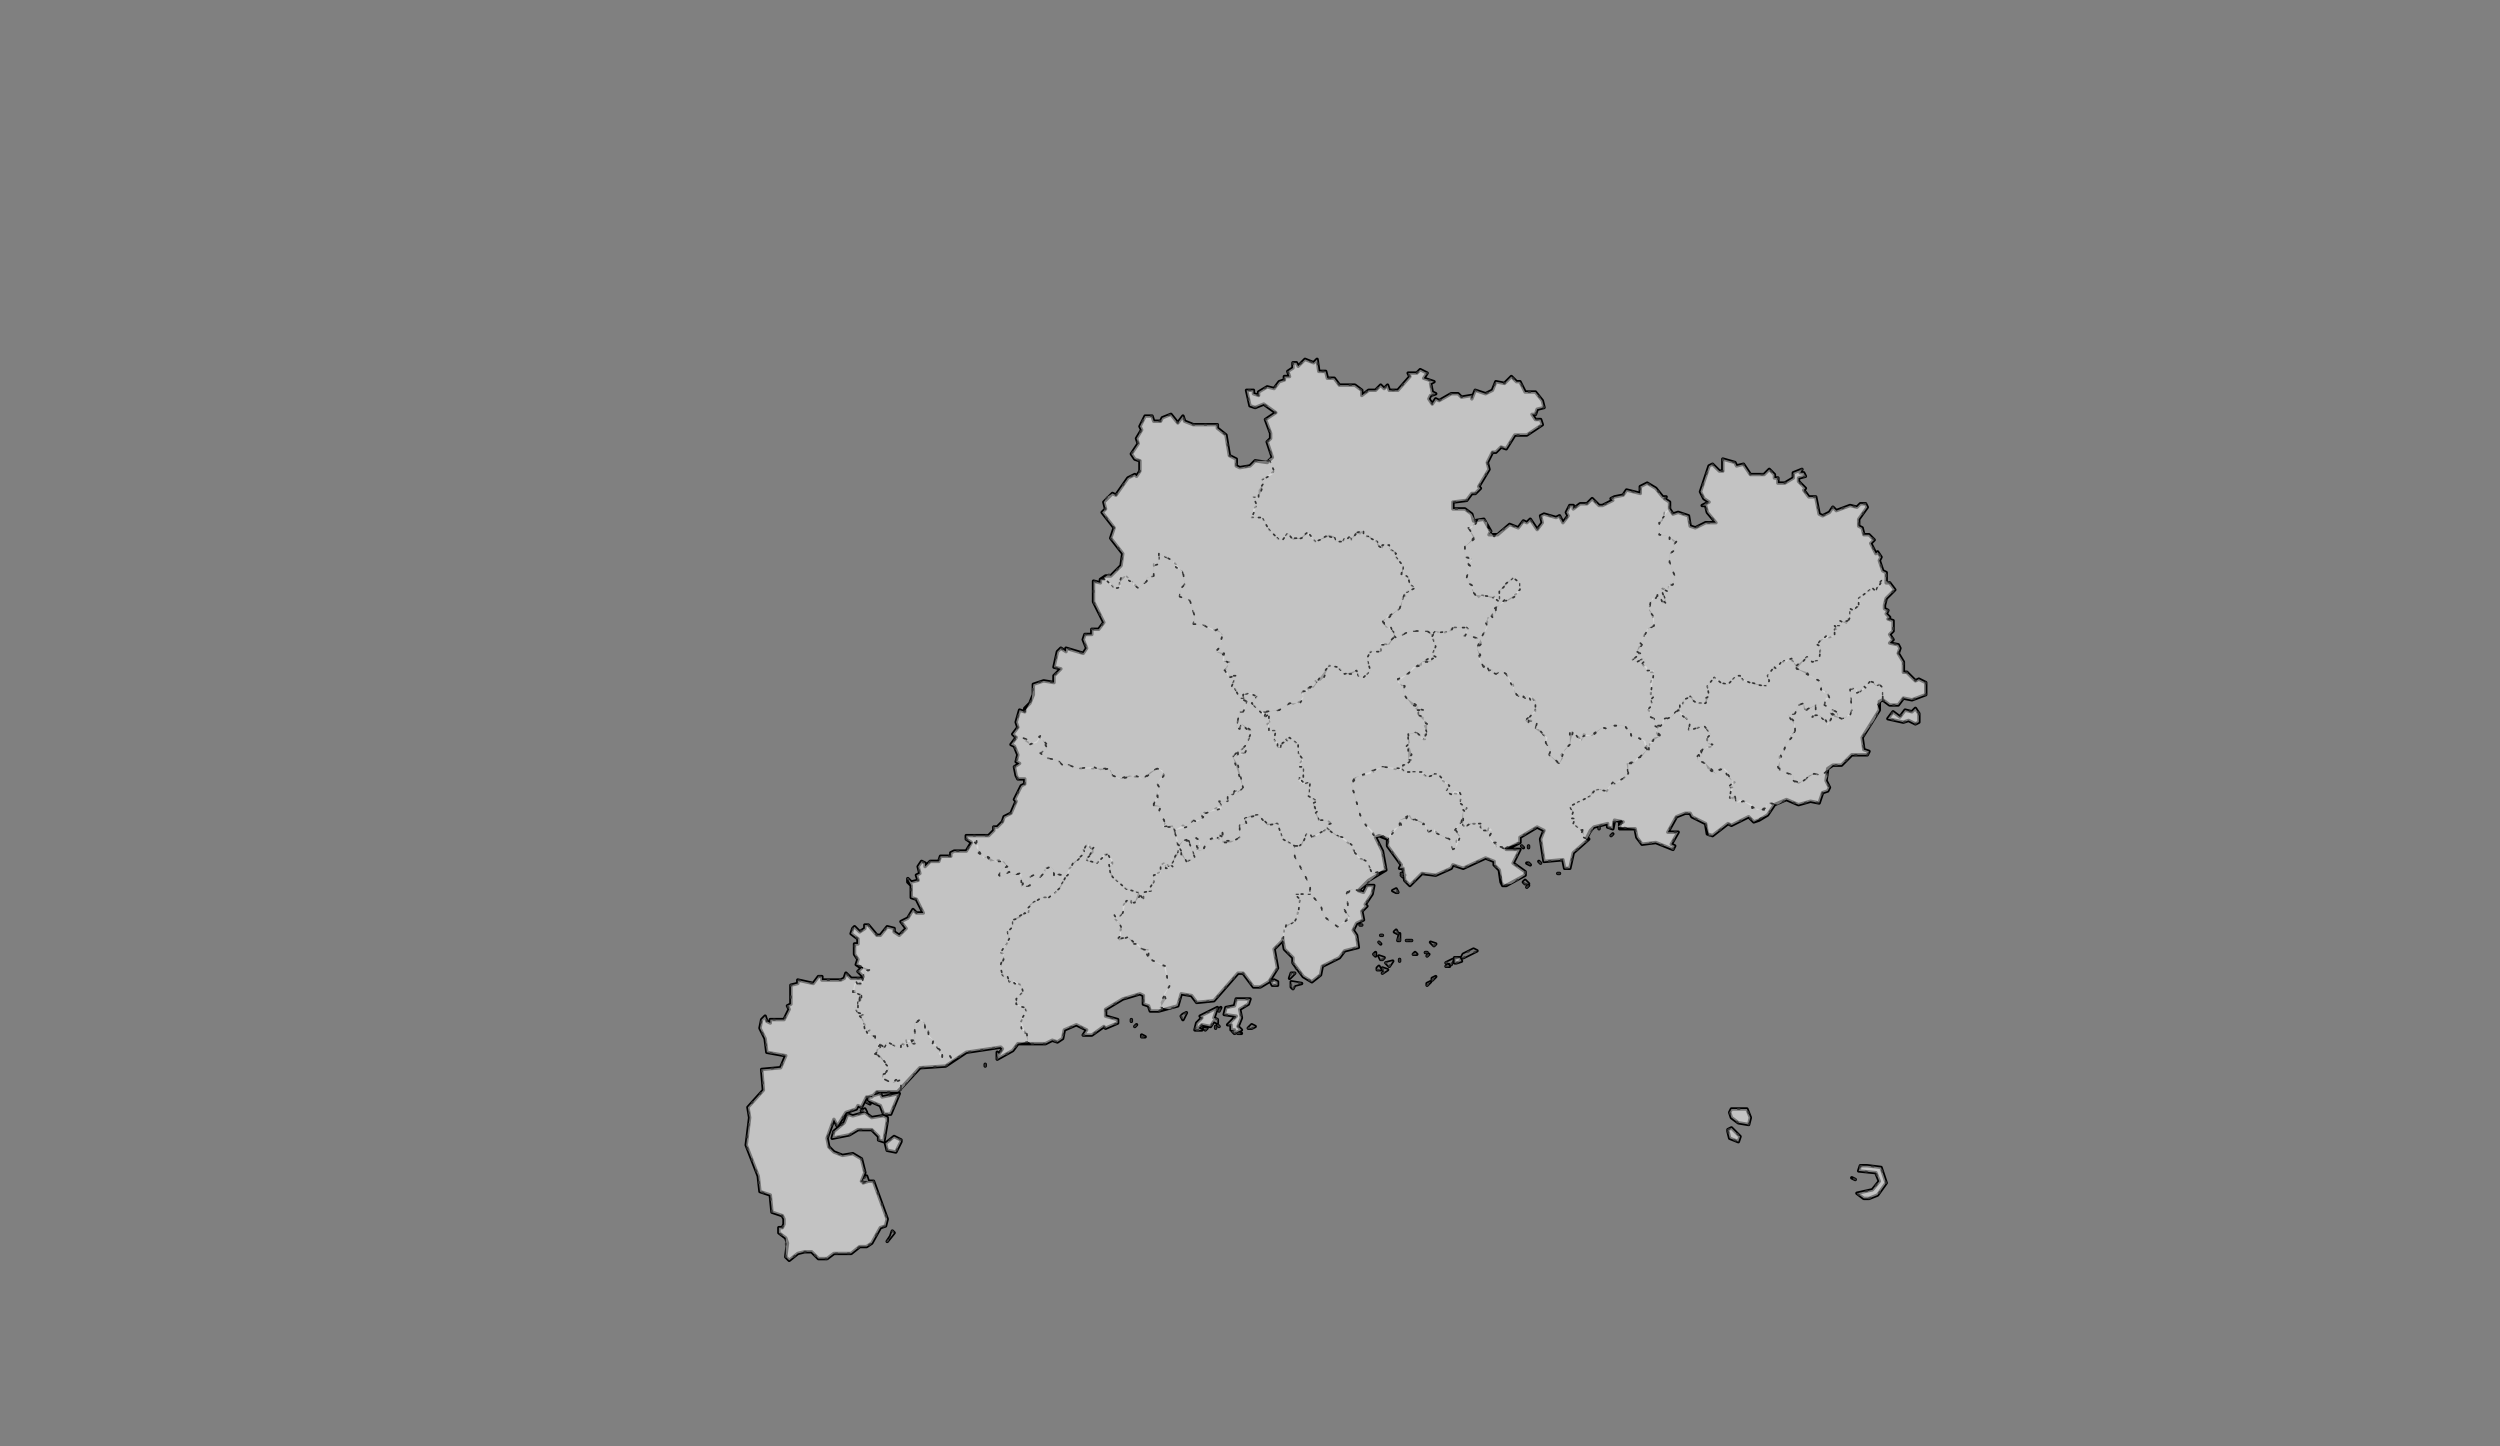 <svg xmlns="http://www.w3.org/2000/svg" pointer-events="none" class="leaflet-zoom-animated" width="1454" height="841" viewBox="-145 -186 1454 841" style="transform: translate3d(-145px, -186px, 0px);">
	<rect x="-145" y="-186" width="1454" height="841" fill="#808080" stroke="none"/>
	<g>
		<path class="leaflet-interactive" stroke="black" stroke-opacity="1" stroke-width="2" stroke-linecap="round" stroke-linejoin="round" fill="#fff" fill-opacity="0.2" fill-rule="evenodd" d="M601 360L602 366L607 371L607 374L613 382L618 385L623 381L624 376L634 371L637 367L645 365L644 358L642 355L644 351L648 349L647 344L650 341L649 340L653 334L654 329L650 329L648 333L645 332L651 326L661 320L659 309L655 301L657 300L662 302L662 306L670 317L669 319L671 319L672 326L675 329L682 322L690 323L699 319L700 317L706 319L719 313L724 315L724 317L727 320L728 327L729 329L731 329L742 323L742 321L735 316L739 308L731 308L739 304L739 301L749 295L753 297L751 302L753 315L764 314L765 319L768 319L770 310L779 302L778 301L780 297L782 295L790 293L790 295L793 296L794 291L799 292L797 293L797 296L806 296L807 301L810 305L818 304L828 308L829 306L827 305L831 298L825 298L830 289L835 287L838 287L839 289L847 293L848 299L851 300L860 293L862 294L872 289L875 292L878 291L883 288L887 282L894 279L901 282L908 280L913 281L915 275L918 274L919 272L917 268L918 261L921 259L926 259L932 253L941 253L942 251L939 250L938 243L948 227L948 222L950 221L954 224L959 224L962 220L967 221L975 218L975 211L971 209L969 210L964 205L962 205L962 199L959 194L960 191L959 189L954 188L956 186L954 183L956 181L956 175L953 174L954 173L952 171L953 169L951 168L951 166L952 162L957 157L954 153L952 153L952 147L950 146L948 140L949 138L947 135L946 136L943 130L945 128L942 125L939 125L938 121L936 120L936 116L941 109L940 107L937 107L935 109L931 108L923 111L921 109L919 112L915 114L913 113L911 103L907 103L904 99L905 98L901 94L901 92L905 91L904 89L902 89L903 87L898 89L898 92L893 95L889 95L889 92L887 92L887 90L884 87L881 90L873 90L869 84L865 85L864 83L857 81L857 88L855 88L851 84L849 85L844 100L846 104L849 106L845 108L847 108L848 112L853 118L847 118L841 121L838 120L837 114L831 112L828 113L826 110L826 106L823 104L824 103L822 103L818 98L813 95L809 97L809 101L801 99L799 102L794 103L792 104L793 105L787 108L785 108L781 104L778 107L774 107L770 110L770 108L768 108L766 112L767 114L764 118L762 114L760 115L753 113L751 114L752 118L749 122L745 116L743 118L741 117L738 121L733 119L726 125L721 125L722 123L718 116L712 117L711 113L707 110L700 110L700 106L708 105L711 101L713 101L716 98L715 97L721 87L720 83L723 77L725 77L728 74L731 75L736 67L743 67L752 61L751 58L748 58L746 55L748 55L749 52L753 51L752 47L748 42L742 42L739 36L737 36L734 33L730 37L725 36L723 41L719 43L713 41L711 46L711 44L705 45L703 43L699 43L692 47L690 46L688 49L686 46L687 44L690 43L688 42L687 37L689 36L683 34L685 31L681 29L679 31L674 31L675 33L668 41L663 41L662 38L660 40L658 38L655 41L651 41L647 44L647 41L643 38L634 38L631 34L627 34L626 30L622 30L621 23L619 25L614 23L610 27L609 25L607 25L607 28L604 30L605 33L602 33L602 35L599 36L596 40L592 39L587 42L587 44L584 43L584 41L580 41L582 50L585 51L590 49L597 54L591 58L594 66L594 69L592 71L595 80L592 83L585 82L582 85L576 86L574 85L574 81L570 79L568 67L563 63L563 61L549 61L544 59L543 56L540 60L536 55L531 57L530 59L526 59L525 56L521 56L518 62L519 64L516 69L517 72L513 78L515 81L518 82L518 88L516 91L515 90L511 92L504 102L502 101L497 106L498 110L496 112L503 121L501 127L508 136L507 143L501 149L498 149L495 151L495 153L491 152L491 164L497 176L494 180L490 180L490 183L486 183L485 186L487 191L485 194L475 191L475 193L472 191L470 193L468 202L472 203L468 207L468 211L462 210L456 212L456 218L454 223L451 226L451 228L448 227L446 234L447 237L444 241L446 243L443 247L445 248L447 253L446 257L448 258L445 260L446 265L447 267L451 267L451 270L449 271L445 279L446 280L443 287L439 289L438 292L435 295L433 295L433 297L430 300L417 300L417 302L420 304L417 309L410 309L408 310L408 312L402 312L401 315L396 315L393 318L393 316L391 315L389 318L390 322L388 323L389 326L385 327L383 325L383 327L385 329L385 336L388 337L392 345L388 345L386 343L383 348L379 350L382 354L378 358L375 356L375 354L371 353L367 358L365 358L360 352L358 352L358 354L355 356L352 353L351 354L350 357L354 360L354 363L352 363L352 369L354 372L353 375L356 377L354 379L357 382L356 383L350 383L347 380L346 383L344 384L333 384L333 382L331 382L328 386L319 384L319 386L315 387L315 398L313 399L314 401L311 407L303 407L303 409L301 408L300 405L298 407L297 412L300 418L301 426L312 428L309 435L298 436L299 448L290 458L291 464L289 480L296 498L297 507L303 509L304 519L310 521L311 523L311 526L310 528L308 528L308 531L312 534L313 537L312 545L314 547L319 543L323 542L327 542L331 546L336 546L340 543L350 543L355 539L359 539L362 537L367 528L370 527L371 523L363 501L356 501L358 496L356 488L351 485L345 486L340 484L337 481L336 476L340 465L342 469L347 461L353 459L354 457L356 458L359 452L362 452L365 449L377 449L390 435L405 434L417 426L437 423L438 424L436 427L435 426L435 430L444 425L447 421L463 421L467 419L470 420L473 418L474 413L481 410L487 413L485 416L490 416L497 411L498 412L505 409L505 407L498 405L498 401L508 395L518 392L520 393L520 398L523 399L524 402L529 402L540 399L542 392L548 393L551 397L561 396L575 380L578 380L584 388L588 388L593 385L598 377L596 366L601 361zM971 229L969 226L967 228L963 227L960 231L956 228L953 232L962 234L965 233L969 235L971 234L971 229zM573 415L577 413L575 411L577 406L576 401L581 398L582 395L574 395L573 399L568 400L567 404L574 405L569 410L571 410L571 413L573 413L572 414zM551 413L554 413L552 412L554 410L559 411L561 408L563 409L563 407L561 406L563 400L553 405L554 406L551 409L550 413zM744 316L745 317L743 316zM689 364L690 363L687 362L688 363zM706 371L714 367L712 366L706 369L705 371zM659 372L660 371L657 370L658 372zM370 462L373 462L378 450L368 452L367 450L360 452L360 454L367 457L369 462zM542 405L543 407L545 403L543 404zM368 463L362 464L358 461L351 463L348 462L346 467L340 472L339 476L349 474L354 471L362 471L366 475L366 477L369 478L371 466L371 464L369 463zM669 372L669 373zM685 387L687 385L685 386zM519 417L521 417L519 416zM668 357L667 355L666 356zM684 368L685 368zM742 328L744 328L742 326L741 327zM663 376L665 373L661 374L663 376zM688 384L690 382L688 383zM659 380L662 378L659 377L660 379zM677 369L679 369L678 368zM607 389L608 387L612 386L606 385L606 388zM428 434L428 433zM673 361L674 361zM668 333L667 331L665 332L667 333zM669 361L669 357L668 361zM702 374L705 373L704 371L701 371L701 374zM609 377L609 377zM699 375L700 372L696 374L698 374zM606 380L605 383L608 380L606 380zM564 402L565 400L564 401zM740 306L741 307zM654 369L655 370L655 368zM937 492L936 495L946 496L948 501L944 506L935 508L939 511L942 511L947 509L952 502L949 493L941 492zM656 378L658 378L657 376L656 377zM761 322L762 322zM515 411L516 410zM583 412L585 411L583 410L581 412zM596 387L598 387L598 385L596 384L594 385L595 387zM513 408L513 407zM562 412L562 411zM744 306L744 307zM676 361L674 361zM751 316L750 315zM658 358L659 358zM743 330L744 329zM556 413L557 412L555 412zM357 502L360 501L359 498L357 500zM785 296L785 295zM685 370L686 369zM934 500L932 499zM657 362L658 363zM564 411L563 410zM379 477L375 475L370 479L371 483L376 484L379 478zM792 300L793 299zM371 536L375 531L374 530L373 533zM696 376L698 376L697 375zM359 455L361 456L359 454zM670 322L672 323L670 322zM575 415L577 415L575 415zM646 352L647 352zM356 460L359 461L358 459zM861 461L862 464L866 467L872 468L873 464L871 459L862 459zM860 472L861 476L866 478L867 475L862 470L860 471zM670 323L671 324L670 323z" id="广东省"/>
		<path class="leaflet-interactive" stroke="#333" stroke-opacity="1" stroke-width="1" stroke-linecap="round" stroke-linejoin="round" stroke-dasharray="1,6" fill="#eee" fill-opacity="0.5" fill-rule="evenodd" d="M627 296L643 307L642 308L645 313L650 315L653 322L661 320L659 309L653 297L647 291L641 270L643 266L652 264L653 262L654 263L659 260L670 262L671 259L675 258L676 256L674 256L674 241L678 240L681 241L682 244L684 244L683 241L685 240L683 236L685 235L680 230L680 228L683 227L679 227L678 226L680 225L676 224L671 217L672 213L670 213L668 209L670 209L682 199L686 197L685 198L687 199L688 197L690 197L688 195L690 190L688 184L685 181L675 181L667 185L666 184L663 189L658 188L658 193L652 193L650 197L652 204L648 208L645 207L644 204L641 206L637 206L633 202L628 201L625 208L623 210L620 210L621 211L619 214L616 214L616 216L614 215L612 217L613 219L611 222L607 224L605 223L599 227L591 228L590 232L592 230L594 234L592 235L593 239L597 239L596 244L598 248L600 249L600 246L604 245L603 244L605 243L610 247L610 252L613 255L611 258L611 260L613 260L613 266L611 266L610 268L613 270L617 269L616 277L621 280L619 281L622 291L627 291L629 293L626 294z" id="广州市"/>
		<path class="leaflet-interactive" stroke="#333" stroke-opacity="1" stroke-width="1" stroke-linecap="round" stroke-linejoin="round" stroke-dasharray="1,6" fill="#eee" fill-opacity="0.5" fill-rule="evenodd" d="M666 184L667 185L675 181L685 181L688 183L687 184L690 181L695 182L698 181L699 179L708 179L709 180L706 184L708 183L716 186L720 179L720 173L723 173L723 171L725 171L724 168L739 158L739 153L735 150L727 158L727 164L724 161L723 162L717 160L715 162L713 160L711 157L712 155L709 153L710 152L708 150L710 144L709 142L711 140L710 138L707 138L707 132L712 127L709 121L711 121L713 117L711 113L707 110L700 110L700 106L708 105L711 101L713 101L716 98L715 97L721 87L720 83L723 77L725 77L728 74L731 75L736 67L743 67L752 61L751 58L748 58L746 55L748 55L749 52L753 51L752 47L748 42L742 42L739 36L737 36L734 33L730 37L725 36L723 41L719 43L713 41L711 46L711 44L705 45L703 43L699 43L692 47L690 46L688 49L686 46L687 44L690 43L688 42L687 37L689 36L683 34L685 31L681 29L679 31L674 31L675 33L668 41L663 41L662 38L660 40L658 38L655 41L651 41L647 44L647 41L643 38L634 38L631 34L627 34L626 30L622 30L621 23L619 25L614 23L610 27L609 25L607 25L607 28L604 30L605 33L602 33L602 35L599 36L596 40L592 39L587 42L587 44L584 43L584 41L580 41L582 50L585 51L590 49L597 54L591 58L594 66L594 69L592 71L595 80L593 81L596 88L589 93L590 95L588 101L587 103L584 103L586 108L584 110L583 115L589 115L593 122L599 128L601 128L604 124L607 127L611 127L615 124L620 129L628 125L631 126L632 129L636 129L637 127L638 128L640 126L641 128L643 124L647 123L649 126L652 126L653 128L656 129L658 133L659 131L662 131L664 134L667 135L666 137L671 143L671 149L673 149L675 151L675 154L678 156L672 159L673 161L671 161L670 167L663 173L662 172L660 175L660 177L666 182z" id="韶关市"/>
		<path class="leaflet-interactive" stroke="#333" stroke-opacity="1" stroke-width="1" stroke-linecap="round" stroke-linejoin="round" stroke-dasharray="1,6" fill="#eee" fill-opacity="0.5" fill-rule="evenodd" d="M705 292L701 296L704 300L702 303L702 307L700 308L698 302L691 299L689 296L686 298L684 294L682 294L683 293L680 292L679 290L676 291L674 288L673 290L669 291L670 294L666 296L663 300L662 306L670 317L669 319L671 319L672 326L675 329L682 322L690 323L699 319L700 317L706 319L719 313L724 315L724 317L727 320L729 329L734 328L742 323L742 321L735 316L739 308L731 308L726 306L725 307L725 305L721 301L723 297L721 295L720 298L718 297L716 295L717 293L711 293L708 295L706 294zM668 333L667 331L665 332L667 333zM670 322L672 323L670 322zM670 323L671 324L670 323z" id="深圳市"/>
		<path class="leaflet-interactive" stroke="#333" stroke-opacity="1" stroke-width="1" stroke-linecap="round" stroke-linejoin="round" stroke-dasharray="1,6" fill="#eee" fill-opacity="0.5" fill-rule="evenodd" d="M617 334L608 334L611 337L609 349L602 354L601 360L602 366L607 371L607 374L613 382L618 385L623 381L624 376L634 371L637 367L645 365L644 358L642 355L644 351L648 349L647 344L650 341L649 340L653 334L654 329L650 329L648 333L642 331L640 332L638 335L639 341L636 342L640 347L633 353L625 347L623 340L618 335zM689 364L690 363L687 362L688 363zM706 371L714 367L712 366L706 369L705 371zM659 372L660 371L657 370L658 372zM669 372L669 373zM685 387L687 385L685 386zM668 357L667 355L666 356zM684 368L685 368zM663 376L665 373L661 374L663 376zM688 384L690 382L688 383zM677 369L679 369L678 368zM607 389L608 387L612 386L606 385L606 388zM659 380L662 378L659 377L660 379zM673 361L674 361zM669 361L669 357L668 361zM702 374L705 373L704 371L701 371L701 374zM609 377L609 377zM699 375L700 372L696 374L698 374zM606 380L605 383L608 380L606 380zM654 369L655 370L655 368zM656 378L658 378L657 376L656 377zM676 361L674 361zM658 358L659 358zM685 370L686 369zM657 362L658 363zM696 376L698 376L697 375zM646 352L647 352z" id="珠海市"/>
		<path class="leaflet-interactive" stroke="#333" stroke-opacity="1" stroke-width="1" stroke-linecap="round" stroke-linejoin="round" stroke-dasharray="1,6" fill="#eee" fill-opacity="0.5" fill-rule="evenodd" d="M917 263L921 259L926 259L932 253L941 253L942 251L939 250L938 243L945 233L948 227L947 224L950 221L950 214L948 212L946 213L943 210L936 217L934 214L931 215L932 227L929 231L926 232L922 231L919 228L920 232L918 235L913 230L909 231L911 228L911 224L906 227L904 226L904 223L901 224L899 229L895 230L898 233L899 239L898 241L896 241L897 243L894 246L892 252L890 252L890 262L898 265L898 268L901 269L905 268L907 265L910 264L914 265zM971 229L969 226L967 228L963 227L960 231L956 228L953 232L962 234L965 233L969 235L971 234L971 229z" id="汕头市"/>
		<path class="leaflet-interactive" stroke="#333" stroke-opacity="1" stroke-width="1" stroke-linecap="round" stroke-linejoin="round" stroke-dasharray="1,6" fill="#eee" fill-opacity="0.5" fill-rule="evenodd" d="M591 228L588 228L583 223L586 219L582 217L578 218L580 222L578 228L576 228L574 237L576 238L577 235L583 239L580 247L577 250L580 250L579 252L577 252L576 254L575 251L575 253L574 254L574 252L572 254L575 259L578 272L575 275L574 274L572 276L569 276L569 280L564 280L566 284L564 283L557 287L554 286L553 287L555 289L553 291L549 291L545 295L543 294L538 297L540 306L543 303L550 301L553 303L551 309L555 308L557 303L563 301L564 302L563 301L564 302L564 299L566 298L566 303L573 303L576 301L576 294L579 293L579 290L583 288L587 288L592 293L598 293L601 302L608 306L611 306L615 299L617 299L617 301L621 300L627 296L626 294L629 293L628 291L622 291L620 287L621 286L619 284L619 281L621 280L616 277L617 269L614 270L610 266L613 266L613 260L611 260L613 256L610 252L610 247L605 243L603 244L604 245L601 246L600 249L598 249L598 246L596 244L597 239L593 239L593 230L590 232L591 229zM574 274L574 274z" id="佛山市"/>
		<path class="leaflet-interactive" stroke="#333" stroke-opacity="1" stroke-width="1" stroke-linecap="round" stroke-linejoin="round" stroke-dasharray="1,6" fill="#eee" fill-opacity="0.5" fill-rule="evenodd" d="M518 335L515 339L513 339L513 337L510 338L508 341L508 345L506 347L504 346L503 348L507 352L506 360L511 359L519 366L523 366L523 371L524 370L524 372L532 376L534 384L536 386L532 392L533 395L530 400L535 401L540 399L542 392L548 393L551 397L561 396L575 380L578 380L584 388L588 388L593 385L598 377L596 366L601 361L603 352L608 350L610 346L611 337L608 334L617 334L617 329L608 312L608 306L601 302L598 293L592 294L587 288L579 290L580 293L576 294L576 301L571 304L566 304L566 298L564 299L566 301L565 300L563 302L561 301L557 303L555 308L552 309L551 306L553 305L553 303L550 301L546 302L550 313L545 315L542 311L542 307L540 308L540 311L536 317L537 318L534 317L535 318L533 319L532 316L530 317L530 321L526 323L526 327L524 330L525 332L520 333L520 337L518 335zM573 415L577 413L575 411L577 406L576 401L581 398L582 395L574 395L573 399L568 400L567 404L574 405L569 410L571 410L571 413L573 413L572 414zM551 413L554 413L552 412L554 410L559 411L561 408L563 409L563 407L561 406L563 400L553 405L554 406L551 409L550 413zM542 405L543 407L545 403L543 404zM564 402L565 400L564 401zM583 412L585 411L583 410L581 412zM596 387L598 387L598 385L596 384L594 385L595 387zM562 412L562 411zM556 413L557 412L555 412zM564 411L563 410zM575 415L577 415L575 415z" id="江门市"/>
		<path class="leaflet-interactive" stroke="#333" stroke-opacity="1" stroke-width="1" stroke-linecap="round" stroke-linejoin="round" stroke-dasharray="1,6" fill="#eee" fill-opacity="0.5" fill-rule="evenodd" d="M379 448L379 442L374 444L368 441L368 439L371 438L372 435L365 427L367 421L364 419L364 417L359 415L361 413L358 413L358 410L355 405L358 404L354 403L352 400L354 400L354 395L356 393L352 391L354 391L352 391L352 388L353 386L357 386L356 383L350 383L347 380L346 383L344 384L333 384L333 382L331 382L328 386L319 384L319 386L315 387L315 398L313 399L314 401L311 407L303 407L303 409L301 408L300 405L298 407L297 412L300 418L301 426L312 428L309 435L298 436L299 448L290 458L291 464L289 480L296 498L297 507L303 509L304 519L310 521L311 523L311 526L310 528L308 528L308 531L312 534L312 545L314 547L319 543L323 542L327 542L331 546L336 546L340 543L350 543L355 539L359 539L362 537L367 528L370 527L371 523L363 501L356 501L358 496L356 488L351 485L345 486L340 484L337 481L336 476L340 465L342 469L347 461L353 459L354 457L356 458L359 452L362 452L365 449L377 449zM367 422L367 424L365 424L364 427L367 428L372 435L368 441L374 444L376 442L379 442L379 448L390 435L405 434L409 431L407 427L403 427L403 429L399 421L397 422L398 419L395 416L395 413L393 414L393 410L391 407L387 409L387 421L385 421L385 419L382 419L383 423L380 421L379 423L377 423L371 420L369 424L368 422zM357 382L358 379L361 379L356 377L354 379L356 381zM355 394L355 396L356 394zM370 462L373 462L378 450L368 452L367 450L360 452L360 454L367 457L369 462zM368 463L362 464L358 461L351 463L348 462L346 467L340 472L339 476L349 474L354 471L362 471L366 475L366 477L369 478L371 466L371 464L369 463zM386 419L385 420L386 419zM357 502L360 501L359 498L357 500zM379 477L375 475L370 479L371 483L376 484L379 478zM371 536L375 531L374 530L373 533zM359 455L361 456L359 454zM356 460L359 461L358 459z" id="湛江市"/>
		<path class="leaflet-interactive" stroke="#333" stroke-opacity="1" stroke-width="1" stroke-linecap="round" stroke-linejoin="round" stroke-dasharray="1,6" fill="#eee" fill-opacity="0.5" fill-rule="evenodd" d="M385 419L387 419L387 409L390 407L393 409L393 414L395 413L395 417L398 419L397 422L399 422L402 425L401 427L403 429L403 427L407 427L409 431L417 426L437 423L438 424L436 427L435 426L435 430L444 425L447 421L453 420L449 408L452 402L451 400L446 398L446 395L450 391L449 387L444 384L442 385L441 382L440 383L438 381L437 375L439 369L437 368L442 361L441 356L444 353L444 349L451 345L453 346L454 340L461 336L465 336L469 333L474 326L473 323L468 322L468 324L468 320L466 318L463 319L463 321L459 325L456 323L454 324L454 329L449 330L449 322L443 323L442 321L437 324L436 323L438 319L441 318L437 314L431 315L429 312L428 313L424 310L424 306L421 303L417 309L410 309L408 310L408 312L402 312L401 315L396 315L393 318L393 316L391 315L389 318L390 322L388 323L389 326L385 327L383 325L385 329L385 336L388 337L392 345L388 345L386 343L383 348L379 350L382 354L378 358L375 356L375 354L371 353L367 358L365 358L360 352L358 352L358 354L355 356L352 353L351 354L350 357L354 360L354 363L352 363L352 369L354 372L353 375L361 378L358 379L356 387L354 387L353 385L352 386L351 391L356 392L356 396L354 397L354 400L352 400L354 403L358 404L355 405L357 407L358 413L361 413L359 414L360 416L364 416L364 419L369 423L371 420L377 423L379 423L379 421L383 423L382 420L384 420zM367 422L365 423L367 423zM355 396L355 394L355 396zM386 419L385 420L387 421zM428 434L428 433zM364 427L365 426z" id="茂名市"/>
		<path class="leaflet-interactive" stroke="#333" stroke-opacity="1" stroke-width="1" stroke-linecap="round" stroke-linejoin="round" stroke-dasharray="1,6" fill="#eee" fill-opacity="0.5" fill-rule="evenodd" d="M578 220L576 220L573 214L571 214L574 207L570 208L568 203L567 204L570 199L567 199L567 195L562 193L564 191L566 184L565 182L554 177L549 177L550 173L547 163L541 161L542 156L544 154L543 147L537 140L529 136L529 142L526 142L526 149L522 150L522 152L517 156L510 149L506 153L506 156L503 156L499 151L495 151L495 153L491 152L491 164L497 176L494 180L490 180L490 183L486 183L485 186L487 191L485 194L475 191L475 193L472 191L470 193L468 202L472 203L468 207L468 211L462 210L456 212L455 221L451 228L448 227L446 234L447 237L444 241L446 243L447 242L452 244L451 245L453 245L454 247L458 246L460 243L459 242L464 247L464 249L460 252L464 255L470 256L473 259L474 258L482 261L499 261L501 262L502 265L506 267L512 265L520 267L524 263L528 261L530 262L532 264L528 270L530 273L528 276L529 279L527 279L526 282L530 283L529 286L533 293L531 295L537 294L538 297L545 295L549 291L551 292L555 290L553 287L554 286L556 287L566 284L564 280L569 280L569 276L572 276L573 274L574 275L578 272L572 254L574 252L574 254L575 251L575 254L579 252L580 250L577 250L580 247L583 239L581 239L577 235L576 238L574 237L576 228L578 228L579 226L580 222L578 221z" id="肇庆市"/>
		<path class="leaflet-interactive" stroke="#333" stroke-opacity="1" stroke-width="1" stroke-linecap="round" stroke-linejoin="round" stroke-dasharray="1,6" fill="#eee" fill-opacity="0.5" fill-rule="evenodd" d="M731 307L739 304L739 301L749 295L753 297L751 302L753 315L764 314L765 319L768 319L770 310L778 303L775 298L776 296L775 297L770 293L771 290L769 290L770 287L768 283L780 277L781 274L786 273L789 275L793 269L794 270L798 268L800 266L799 265L802 264L801 258L806 257L813 250L812 245L806 242L804 243L803 238L802 239L800 236L792 236L790 238L787 237L781 242L776 241L775 245L770 239L768 247L763 253L764 255L762 258L760 257L756 253L757 250L754 246L755 243L748 238L749 234L745 233L744 235L742 233L748 228L748 222L744 218L742 220L741 219L741 221L736 217L735 212L731 206L728 204L725 206L723 205L723 203L721 204L719 200L718 202L717 201L714 191L716 186L708 183L707 184L709 180L708 179L700 179L699 181L691 182L690 181L688 184L690 190L688 195L690 196L687 199L682 199L682 201L677 202L674 206L668 209L668 211L672 213L671 217L673 220L680 225L679 226L683 227L680 228L680 230L683 231L683 234L685 235L685 240L683 244L679 240L674 241L675 246L673 248L675 249L676 253L674 255L676 256L670 261L672 263L681 263L685 266L689 264L693 265L694 268L698 271L696 274L697 275L705 276L704 281L708 284L706 286L706 294L707 295L710 293L717 293L716 295L718 297L723 297L721 301L723 304L725 304L724 306L731 307zM744 316L745 317L743 316zM742 328L744 328L742 326L741 327zM740 306L741 307zM761 322L762 322zM744 306L744 307zM751 316L750 315zM743 330L744 329z" id="惠州市"/>
		<path class="leaflet-interactive" stroke="#333" stroke-opacity="1" stroke-width="1" stroke-linecap="round" stroke-linejoin="round" stroke-dasharray="1,6" fill="#eee" fill-opacity="0.5" fill-rule="evenodd" d="M900 201L906 196L909 199L913 198L914 190L912 189L914 186L922 184L922 180L924 180L922 178L925 178L925 176L930 175L929 174L931 173L931 168L933 169L937 165L936 162L944 156L946 158L947 155L949 155L948 153L950 151L952 152L952 147L950 146L948 140L949 138L947 135L946 136L943 130L945 128L942 125L939 125L938 121L936 120L936 116L941 109L940 107L937 107L935 109L931 108L923 111L921 109L919 112L915 114L913 113L911 103L907 103L904 99L905 98L901 94L901 92L905 91L904 89L902 89L903 87L898 89L898 92L893 95L889 95L889 92L887 92L887 90L884 87L881 90L873 90L869 84L865 85L864 83L857 81L857 88L855 88L851 84L849 85L844 100L846 104L849 106L845 108L847 108L848 112L853 118L847 118L841 121L838 120L837 114L831 112L828 113L826 110L823 112L822 117L820 118L820 125L826 126L826 128L827 127L830 129L828 131L829 134L826 136L826 141L829 149L828 154L826 154L825 157L821 156L824 164L822 165L821 162L819 162L819 160L818 162L816 162L814 168L816 171L817 178L813 180L809 188L810 189L807 193L809 194L807 194L808 195L804 198L807 199L811 197L812 198L810 200L814 205L817 205L815 211L815 218L817 219L815 221L816 224L813 226L816 230L815 231L817 232L817 236L822 236L823 232L827 231L834 223L834 221L838 219L842 223L847 223L847 220L849 219L848 213L852 208L855 211L860 212L865 207L867 207L869 210L882 213L884 210L883 207L887 202L888 203L893 198L894 199L896 197L899 200z" id="梅州市"/>
		<path class="leaflet-interactive" stroke="#333" stroke-opacity="1" stroke-width="1" stroke-linecap="round" stroke-linejoin="round" stroke-dasharray="1,6" fill="#eee" fill-opacity="0.5" fill-rule="evenodd" d="M831 227L827 231L822 233L822 235L818 239L821 242L814 246L815 247L810 254L807 255L805 258L802 258L802 264L799 265L800 266L794 270L793 269L789 274L783 273L780 277L768 283L770 286L769 289L771 290L770 293L775 297L776 296L776 301L778 302L782 295L790 293L790 295L793 296L793 292L798 291L799 292L796 295L806 296L807 301L810 305L818 304L828 308L829 306L827 305L831 298L825 298L830 289L835 287L838 287L839 289L847 293L849 300L851 300L860 293L862 294L872 289L875 292L883 288L887 282L886 281L883 281L881 285L874 284L874 282L867 279L865 281L864 277L863 279L861 278L863 272L860 272L864 269L861 267L859 264L860 263L858 261L854 262L853 264L848 261L847 258L842 256L842 254L843 253L844 255L845 253L844 250L851 248L848 246L848 243L850 241L846 236L837 239L838 234L831 227zM937 492L936 495L946 496L948 501L944 506L935 508L939 511L942 511L947 509L952 502L949 493L941 492zM785 296L785 295zM934 500L932 499zM792 300L793 299zM861 461L862 464L866 467L872 468L873 464L871 459L862 459zM860 472L861 476L866 478L867 475L862 470L860 471z" id="汕尾市"/>
		<path class="leaflet-interactive" stroke="#333" stroke-opacity="1" stroke-width="1" stroke-linecap="round" stroke-linejoin="round" stroke-dasharray="1,6" fill="#eee" fill-opacity="0.5" fill-rule="evenodd" d="M814 250L814 246L816 246L817 243L821 242L818 241L819 237L817 236L817 232L815 231L816 230L814 226L816 224L815 221L817 219L815 218L817 204L813 204L813 202L810 200L812 198L811 197L807 199L804 198L808 195L807 194L809 194L807 193L808 190L810 189L809 188L814 179L817 178L817 173L814 169L815 164L819 160L819 162L821 162L824 165L821 156L825 158L825 155L828 154L829 149L826 141L826 136L829 134L828 131L830 129L828 129L827 127L826 128L826 126L820 125L820 118L821 119L820 118L826 110L826 106L823 104L824 103L822 103L818 98L813 95L809 97L809 101L801 99L799 102L794 103L792 104L793 105L787 108L785 108L781 104L778 107L774 107L770 110L770 108L768 108L766 112L767 114L764 118L762 114L760 115L753 113L751 114L752 118L749 122L745 116L743 118L741 117L738 121L733 119L724 126L722 124L721 125L722 123L720 121L720 118L718 116L715 116L713 119L709 121L713 127L707 132L707 138L711 139L709 142L710 143L708 150L710 152L709 153L712 155L711 156L713 160L723 161L727 164L727 158L729 155L735 150L739 153L739 157L735 160L736 161L731 164L730 163L725 168L725 171L723 171L723 173L722 172L719 176L720 178L716 186L717 188L714 191L716 195L715 197L718 202L719 200L721 204L723 203L723 205L725 206L728 204L731 206L737 218L741 221L741 219L742 220L744 218L745 221L748 221L748 227L743 233L744 235L744 233L749 234L748 238L750 238L754 243L754 246L757 250L756 253L762 258L765 250L768 247L768 240L770 239L774 245L776 242L780 242L787 237L790 238L792 236L800 236L802 239L803 238L804 243L806 242L811 245L812 249z" id="河源市"/>
		<path class="leaflet-interactive" stroke="#333" stroke-opacity="1" stroke-width="1" stroke-linecap="round" stroke-linejoin="round" stroke-dasharray="1,6" fill="#eee" fill-opacity="0.5" fill-rule="evenodd" d="M531 401L530 397L536 386L534 384L533 376L524 372L524 370L523 371L522 369L524 367L519 366L517 363L514 363L511 359L506 361L505 360L507 358L507 353L503 346L506 347L508 345L510 338L513 337L513 339L515 339L517 333L510 331L501 323L500 317L502 317L502 314L499 311L497 311L493 316L488 315L487 314L489 312L490 313L489 311L491 307L490 308L488 305L485 308L486 310L477 319L472 330L465 336L461 336L456 339L453 342L453 346L451 345L448 348L444 349L444 353L441 356L442 360L437 368L439 371L437 377L438 381L440 383L441 382L442 385L444 384L445 386L449 387L450 391L446 395L447 399L451 400L452 402L449 407L449 412L451 415L452 414L453 420L455 421L463 421L467 419L470 420L473 418L474 413L481 410L487 413L485 416L490 416L497 411L498 412L505 409L505 407L498 405L498 401L508 395L518 392L520 393L520 398L523 399L524 402L529 402zM519 417L521 417L519 416zM515 411L516 410zM513 408L513 407z" id="阳江市"/>
		<path class="leaflet-interactive" stroke="#333" stroke-opacity="1" stroke-width="1" stroke-linecap="round" stroke-linejoin="round" stroke-dasharray="1,6" fill="#eee" fill-opacity="0.5" fill-rule="evenodd" d="M593 82L585 82L582 85L576 86L574 85L574 81L570 79L568 67L563 63L563 61L549 61L544 59L543 56L540 60L536 55L531 57L530 59L526 59L525 56L521 56L518 62L519 64L516 69L517 72L513 78L515 81L518 82L518 88L516 91L515 90L511 92L504 102L502 101L499 103L497 106L498 110L496 112L503 121L501 127L508 136L507 143L501 149L500 148L497 150L503 156L505 156L507 155L506 153L507 150L509 149L512 152L514 152L514 154L517 156L522 152L522 150L526 149L526 143L529 142L529 136L537 140L539 144L543 146L544 154L542 156L541 161L547 163L550 173L549 177L554 177L561 181L563 180L566 183L564 191L562 193L567 194L566 198L569 199L569 202L567 203L569 207L574 207L571 214L573 214L576 220L578 220L578 218L581 217L586 219L583 223L590 230L590 228L599 227L605 223L611 223L613 220L613 216L616 216L615 214L619 213L628 201L633 202L637 206L644 204L645 207L648 208L652 204L650 197L652 193L658 193L658 189L662 189L666 184L664 179L661 179L659 175L669 168L672 159L678 156L675 154L674 150L670 148L671 143L666 137L667 136L663 133L663 131L660 131L659 133L656 131L656 129L648 125L648 123L646 125L644 124L641 128L640 126L638 128L637 127L636 129L632 129L631 127L628 126L620 129L616 124L612 127L607 128L604 124L601 128L599 128L593 122L589 115L583 115L586 108L584 103L587 103L587 99L590 95L589 93L595 90L596 88L594 83z" id="清远市"/>
		<path class="leaflet-interactive" stroke="#333" stroke-opacity="1" stroke-width="1" stroke-linecap="round" stroke-linejoin="round" stroke-dasharray="1,6" fill="#eee" fill-opacity="0.5" fill-rule="evenodd" d="M705 292L706 285L707 286L708 284L704 281L705 277L704 275L701 274L699 276L697 275L696 274L698 271L691 264L685 266L682 263L672 263L670 261L659 260L644 266L641 270L647 291L655 301L659 300L662 302L669 294L669 291L675 288L676 290L682 292L682 294L683 293L686 298L689 296L689 298L698 302L700 308L702 307L704 301L701 297L704 293z" id="东莞市"/>
		<path class="leaflet-interactive" stroke="#333" stroke-opacity="1" stroke-width="1" stroke-linecap="round" stroke-linejoin="round" stroke-dasharray="1,6" fill="#eee" fill-opacity="0.5" fill-rule="evenodd" d="M645 332L657 322L653 322L650 315L646 313L642 309L643 307L636 301L632 300L627 296L618 301L617 299L615 299L612 306L608 306L608 312L617 329L617 334L623 340L625 347L633 353L640 348L636 342L639 341L638 334L639 332L642 331z" id="中山市"/>
		<path class="leaflet-interactive" stroke="#333" stroke-opacity="1" stroke-width="1" stroke-linecap="round" stroke-linejoin="round" stroke-dasharray="1,6" fill="#eee" fill-opacity="0.5" fill-rule="evenodd" d="M950 221L954 224L959 224L962 220L967 221L975 218L975 211L971 209L969 210L964 205L962 205L962 199L959 194L960 191L959 189L954 188L956 186L954 183L956 181L956 175L953 174L954 173L952 171L953 169L951 168L951 166L952 162L957 157L954 153L950 151L946 158L944 156L936 162L936 167L933 169L931 168L931 173L929 177L925 175L925 178L922 178L924 180L922 180L922 184L917 184L912 189L914 190L913 198L909 199L906 196L900 203L906 205L907 207L915 211L914 215L916 217L917 216L919 220L917 220L916 224L924 229L924 231L926 232L931 230L932 227L931 215L934 214L935 217L939 215L939 213L940 214L942 210L945 211L946 213L948 212L950 214L950 218z" id="潮州市"/>
		<path class="leaflet-interactive" stroke="#333" stroke-opacity="1" stroke-width="1" stroke-linecap="round" stroke-linejoin="round" stroke-dasharray="1,6" fill="#eee" fill-opacity="0.5" fill-rule="evenodd" d="M917 263L914 265L910 264L901 270L898 268L898 265L890 262L889 260L891 254L890 252L892 252L894 246L897 243L896 242L899 239L899 236L895 230L899 229L901 224L904 223L905 227L911 224L911 228L909 230L913 230L917 233L918 236L920 232L919 228L924 231L923 228L916 224L916 222L919 220L918 217L914 215L915 211L900 203L897 197L891 199L888 203L886 203L883 207L884 210L882 213L875 212L868 209L867 207L865 207L860 212L857 212L852 208L848 213L849 219L847 223L842 223L839 221L839 219L834 221L834 223L832 224L832 229L838 234L837 239L846 236L850 241L848 243L848 246L851 247L845 250L845 253L844 255L843 253L842 256L847 258L853 264L854 262L857 261L859 263L863 269L860 272L862 272L861 278L864 277L865 281L869 280L877 285L882 284L883 281L889 282L894 279L901 282L908 280L913 281L915 275L918 274L919 272L917 268L918 265z" id="揭阳市"/>
		<path class="leaflet-interactive" stroke="#333" stroke-opacity="1" stroke-width="1" stroke-linecap="round" stroke-linejoin="round" stroke-dasharray="1,6" fill="#eee" fill-opacity="0.5" fill-rule="evenodd" d="M546 303L543 303L541 306L539 304L540 303L537 295L532 295L532 291L529 286L530 283L526 283L526 280L529 279L528 277L530 273L528 270L532 265L531 262L528 261L520 267L515 265L507 267L502 265L500 261L495 262L491 260L482 261L474 258L473 259L470 256L464 255L460 252L464 249L460 242L458 245L454 247L451 245L452 244L447 242L443 247L445 248L447 253L446 257L448 258L445 260L446 265L447 267L451 267L451 270L449 271L445 279L446 280L443 287L439 289L438 292L435 295L433 295L433 297L430 300L417 300L417 302L420 304L423 303L423 307L427 313L429 312L434 315L439 315L441 318L438 319L436 323L437 324L442 321L443 323L448 322L450 328L449 330L454 329L454 324L456 323L459 325L463 321L462 320L466 318L468 320L468 324L468 322L473 323L473 325L476 323L479 316L486 310L485 309L487 305L490 308L491 307L491 310L486 314L493 316L499 310L502 316L500 317L502 324L510 331L517 333L520 337L520 333L525 332L524 330L526 327L526 323L530 322L530 317L533 317L533 319L535 319L534 318L536 317L537 318L536 317L541 307L545 315L550 313L547 305z" id="云浮市"/>
	</g>
</svg>